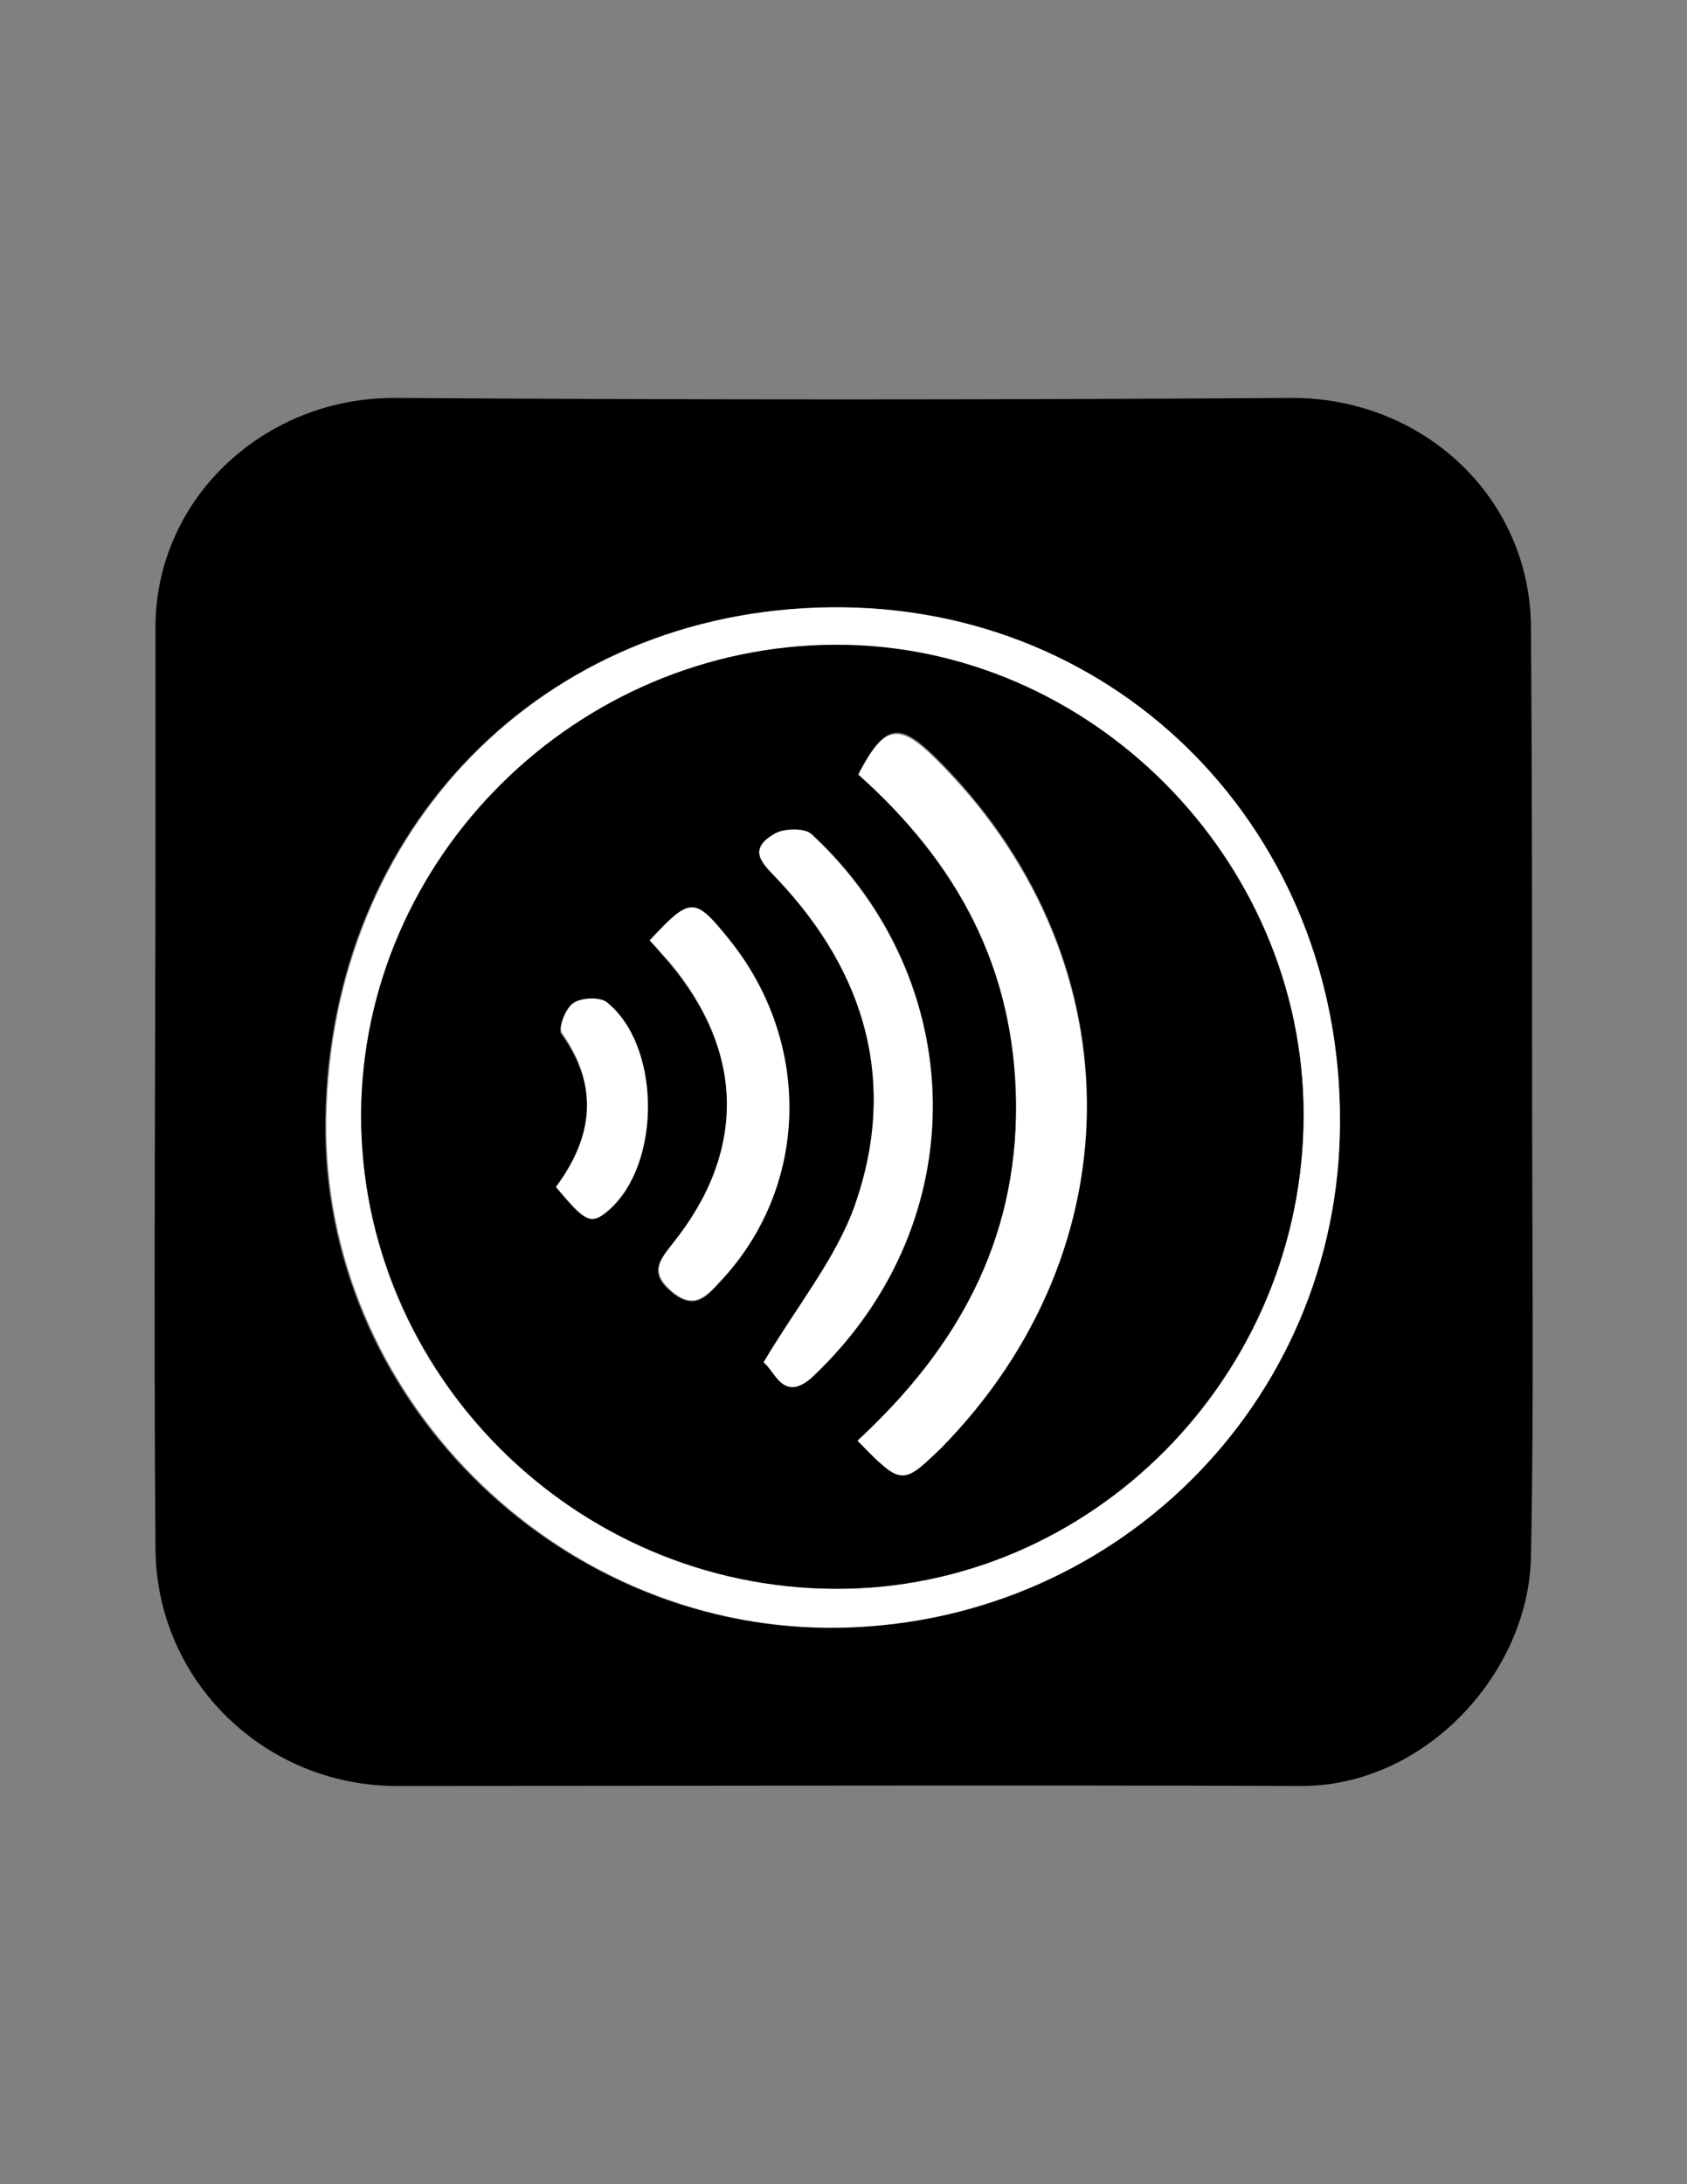 <?xml version="1.0" encoding="utf-8"?>
<!-- Generator: Adobe Illustrator 18.1.1, SVG Export Plug-In . SVG Version: 6.00 Build 0)  -->
<!DOCTYPE svg PUBLIC "-//W3C//DTD SVG 1.1//EN" "http://www.w3.org/Graphics/SVG/1.1/DTD/svg11.dtd">
<svg version="1.1" id="Layer_1" xmlns="http://www.w3.org/2000/svg" xmlns:xlink="http://www.w3.org/1999/xlink" x="0px" y="0px"
	 viewBox="0 0 612 792" enable-background="new 0 0 612 792" xml:space="preserve">
<rect x="0" y="0" width="612" height="792" fill="#808080" stroke="none"/>
<g id="U3BWAY_1_">
	<g>
		<path d="M555.8,393.9c0,56.8,0.7,113.6-0.4,170.4c-0.7,42.4-38.6,83.6-83.6,83.3c-109.4-0.4-218.5,0-327.9,0
			c-47.7,0-87.1-37.9-87.5-85.9c-0.7-87.2,0-174.2,0-261.3c0-24.6,0-49.2,0-73.9C57,180,96.5,144,143.4,144.3
			c108.3,0.7,216.6,0.7,324.9,0c47.7-0.3,87.1,36,87.1,83.7C555.8,283.3,555.8,338.7,555.8,393.9L555.8,393.9z M486.1,407.3
			c0.4-104.9-79.9-188.2-185.2-187c-104.1,1.1-181.4,80.3-182.9,185.6c-1.6,100,82.9,184,182.5,184.4
			C403.2,590.5,485.7,509.2,486.1,407.3z"/>
		<path fill="#FFFFFF" d="M486.1,407.3c-0.3,101.8-82.9,183.2-185.2,182.9c-99.6-0.4-184-84.5-182.5-184.4
			c1.6-105.3,78.8-184.4,182.9-185.6C406.6,219,486.9,302.3,486.1,407.3z M472.9,404.2c0-93.1-77.6-170.8-170-170.4
			c-93.9,0.4-171.5,77.3-171.9,170.4c-0.4,93.9,77.3,171.5,171.9,171.9C396,576.6,472.9,498.9,472.9,404.2z"/>
		<path d="M472.9,404.2c0,94.7-76.9,172.3-170,171.9c-94.7-0.4-171.9-78-171.9-171.9c0.4-93.1,78-170,171.9-170.4
			C395.2,233.4,472.9,311.4,472.9,404.2z M311.1,522.4c15.9,16.3,16.3,16.3,30,2.3c72-72.3,70.8-179.1-2.3-250.7
			c-12.9-12.5-17.8-11.3-27.3,6.4c35.6,31.8,56.8,70,57.2,119.6C368.7,450.5,347.1,489.1,311.1,522.4z M277,494
			c4.2,3,7.6,14.8,18.2,4.9c59.4-56.8,56.1-143.9-0.7-196.5c-2.6-2.3-10.2-1.9-13.6,0c-9.9,5.7-3.4,11.3,1.6,16.6
			c32.2,33.7,43.6,73.4,28,117.4C303.5,456.5,289.1,473.9,277,494z M235.7,341c2.6,3,4.9,5.7,7.2,8.3c27.3,32.6,28,68.9,1.1,101.8
			c-4.9,6-8.7,10.6-0.4,17.4c8.3,6.9,12.5,1.9,17.4-3.4c32.2-34.4,33.7-86.7,3.4-124.2C252,325,250.5,325,235.7,341z M201.7,430.4
			c10.6,13.2,12.9,14,18.9,8.3c18.9-17.4,18.9-59.8-1.1-75.3c-2.6-1.9-9.1-1.6-11.8,0.4c-2.6,1.9-5.3,9.1-4.2,11
			C217.6,393.9,214.9,412.6,201.7,430.4z"/>
		<path fill="#FFFFFF" d="M311.1,522.4c36-33.3,57.9-72,57.5-121.9c-0.4-49.6-21.5-87.8-57.2-119.6c9.1-17.8,14.4-18.9,27.3-6.4
			c73,71.6,74.2,178,2.6,250.7C327.3,538.7,327,538.7,311.1,522.4z"/>
		<path fill="#FFFFFF" d="M277,494c12.1-20.5,26.5-37.9,33.3-57.5c15.2-43.9,3.8-83.6-28-117.4c-4.9-5.3-11.8-10.6-1.6-16.6
			c3.4-2.3,11.3-2.3,13.6,0C351.2,355,354.6,442.6,295,499C284.2,509.2,281.1,497,277,494z"/>
		<path fill="#FFFFFF" d="M235.7,341c14.8-15.9,16.3-15.9,28.8-0.4c30.3,37.5,29.1,90.1-3.4,124.2c-4.9,5.3-9.5,10.2-17.4,3.4
			c-7.9-6.9-4.6-11,0.4-17.4c26.5-33,26.1-69.3-1.1-101.8C240.7,346.6,238.7,344,235.7,341z"/>
		<path fill="#FFFFFF" d="M201.7,430.4c13.2-17.8,15.9-36,2.3-55.7c-1.6-1.9,1.1-9.1,4.2-11c2.6-1.9,9.1-2.3,11.8-0.4
			c19.7,15.5,20.1,58.3,1.1,75.3C214.5,444.4,212.6,443.2,201.7,430.4z"/>
	</g>
</g>
</svg>

